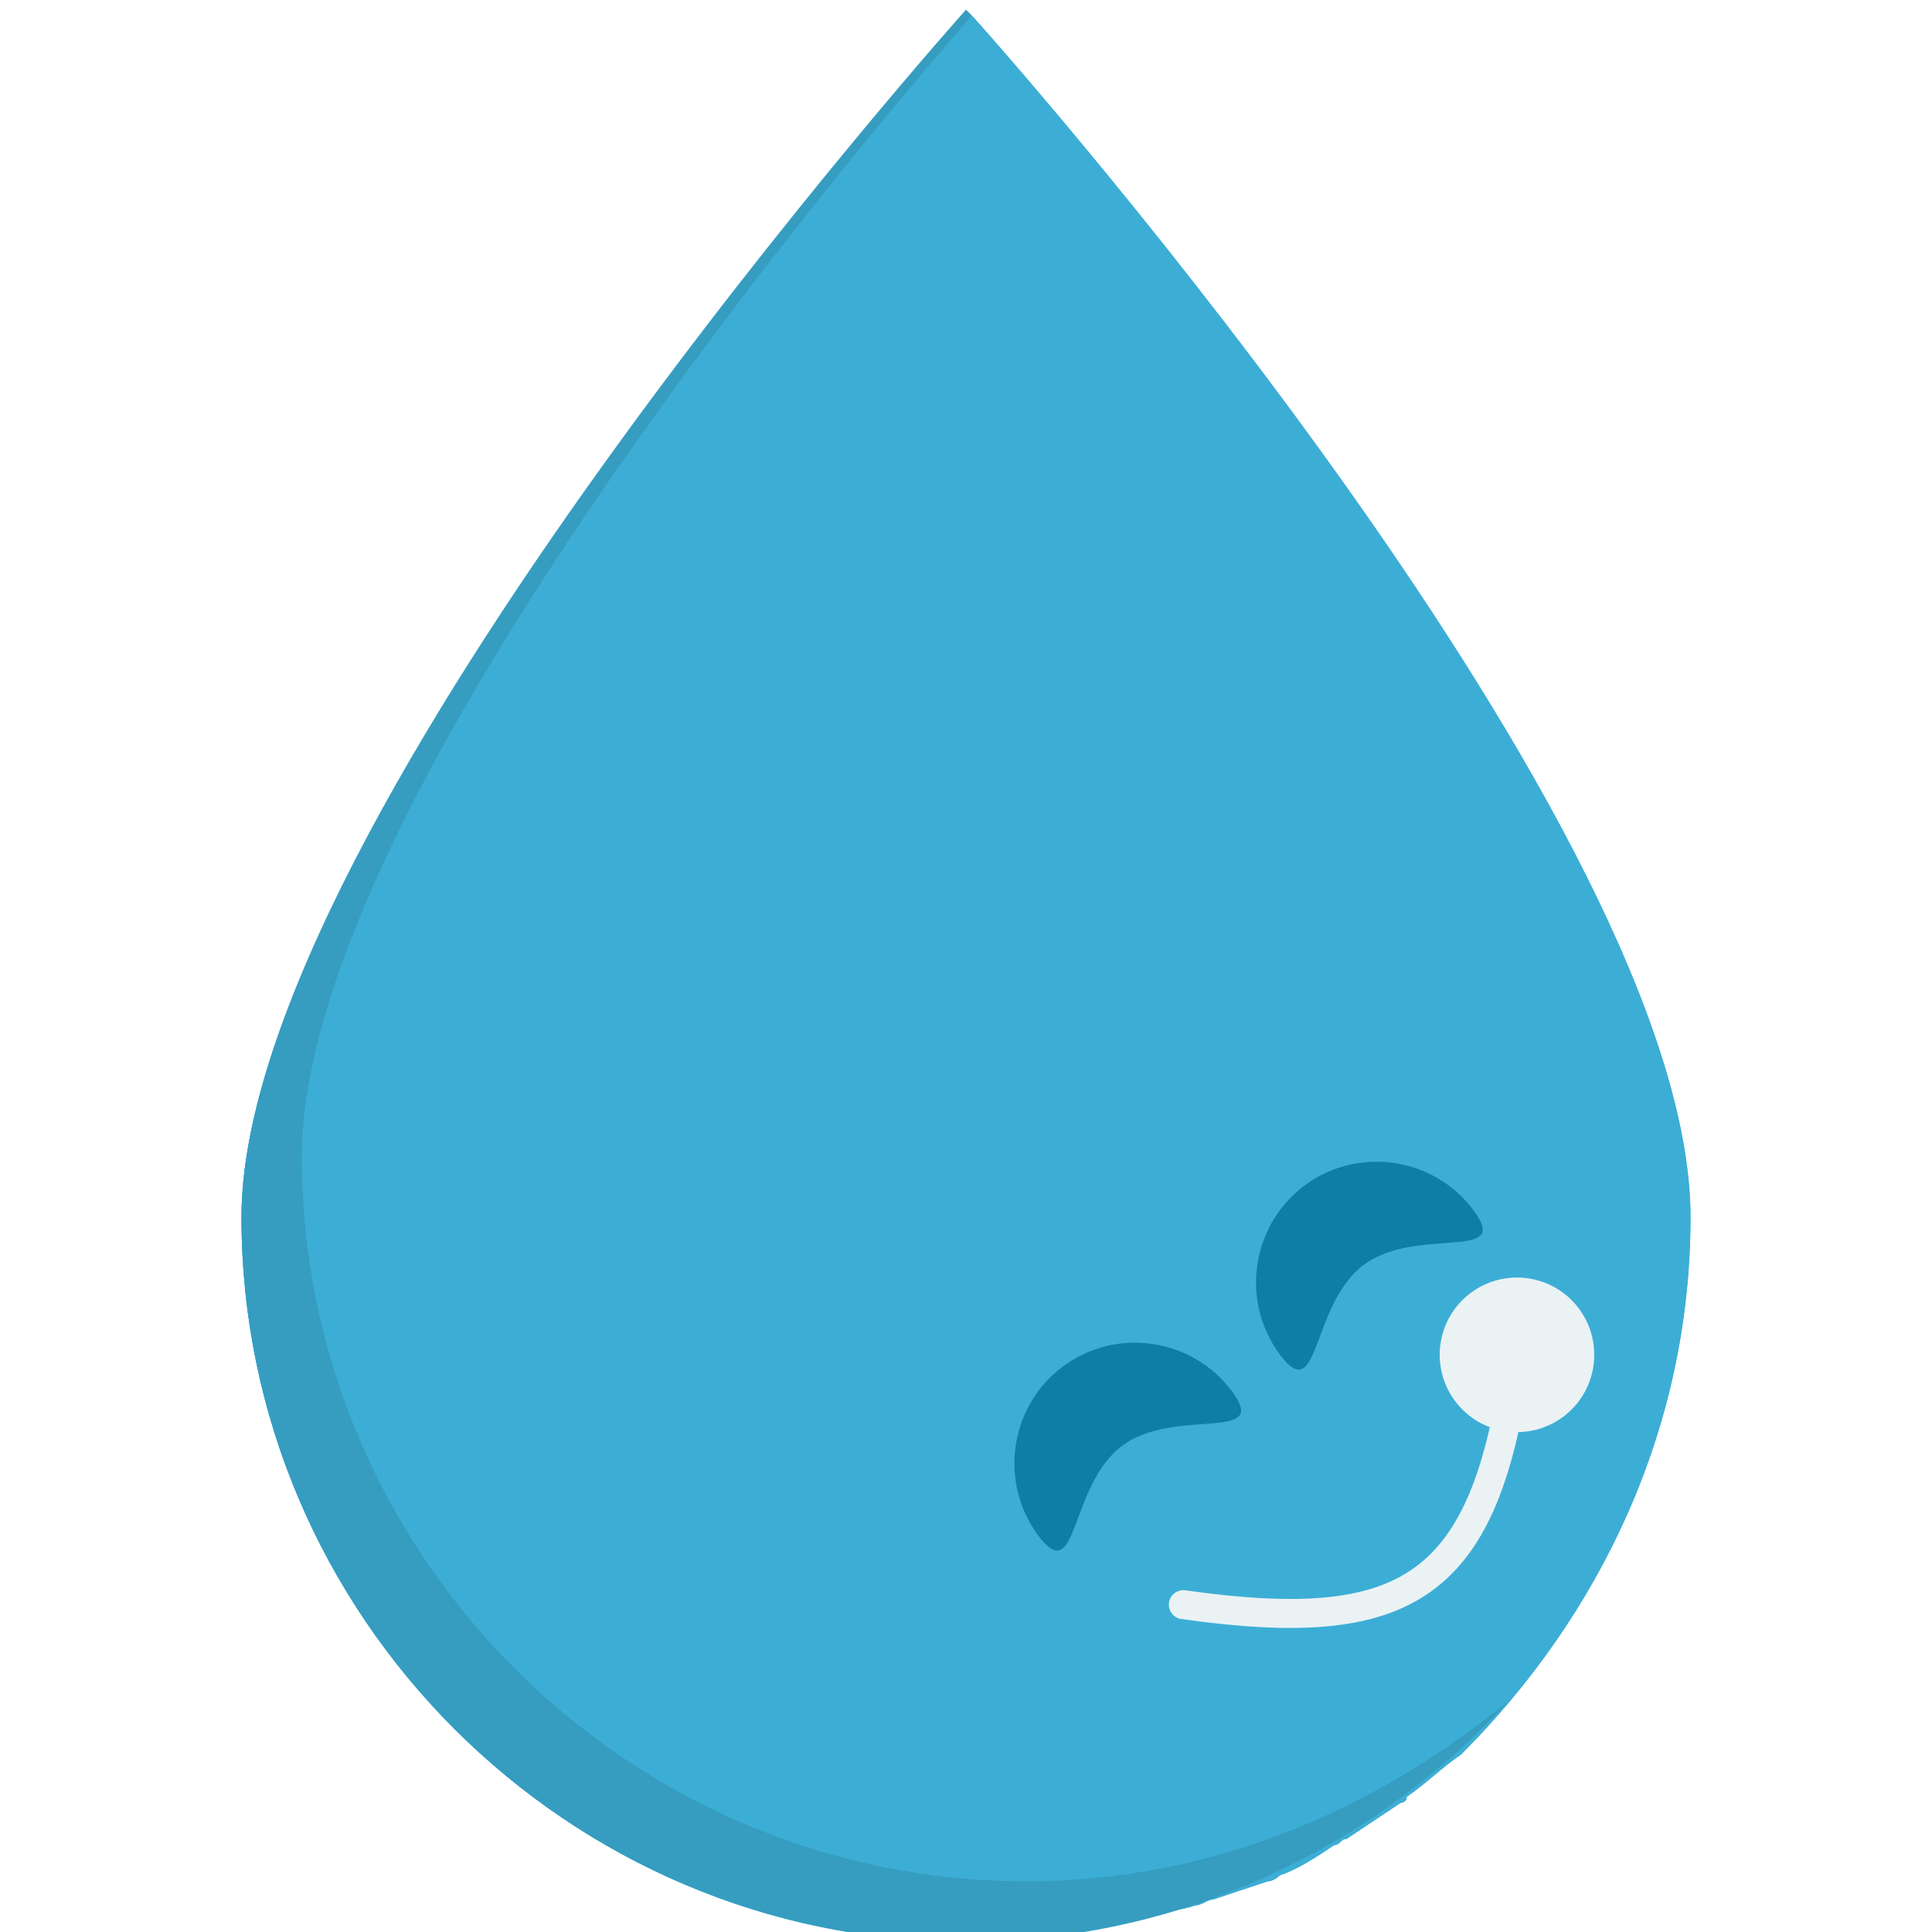 <svg width="800" height="800" viewBox="0 0 800 800" fill="none" xmlns="http://www.w3.org/2000/svg">
<g clip-path="url(#clip0_186_838)">
<g filter="url(#filter0_d_186_838)">
<path d="M699.998 500.001C699.998 340.002 424.999 27.5 402.498 2.5C402.498 2.5 99.999 334.999 99.999 500.001C99.999 665.002 235 800 399.999 800C409.998 800 422.499 800 432.498 797.5C434.998 797.5 437.498 797.5 439.998 795.001C447.497 795.001 454.999 792.501 462.498 792.501C464.998 792.501 467.498 790.001 472.497 790.001C479.997 787.501 487.499 787.501 494.998 785.002C497.498 785.002 499.998 782.502 502.497 782.502C509.997 780.002 517.499 777.502 524.998 775.003C527.498 775.003 529.998 772.503 529.998 772.503C537.497 770.003 544.999 765.004 552.498 760.004C554.998 760.004 554.998 757.504 557.498 757.504C564.997 752.505 572.499 747.505 579.998 742.503C579.998 742.503 582.498 742.503 582.498 740.003C589.997 735.004 597.5 727.504 604.999 722.502C662.499 665.002 699.998 587.501 699.998 500.001Z" fill="#3CAED6"/>
<path d="M699.998 500.001C699.998 340.002 424.999 27.5 402.498 2.5C402.498 2.5 99.999 334.999 99.999 500.001C99.999 665.002 235 800 399.999 800C409.998 800 422.499 800 432.498 797.5C434.998 797.5 437.498 797.5 439.998 795.001C447.497 795.001 454.999 792.501 462.498 792.501C464.998 792.501 467.498 790.001 472.497 790.001C479.997 787.501 487.499 787.501 494.998 785.002C497.498 785.002 499.998 782.502 502.497 782.502C509.997 780.002 517.499 777.502 524.998 775.003C527.498 775.003 529.998 772.503 529.998 772.503C537.497 770.003 544.999 765.004 552.498 760.004C554.998 760.004 554.998 757.504 557.498 757.504C564.997 752.505 572.499 747.505 579.998 742.503C579.998 742.503 582.498 742.503 582.498 740.003C589.997 735.004 597.5 727.504 604.999 722.502C662.499 665.002 699.998 587.501 699.998 500.001Z" fill="#3CAED6"/>
<path d="M424.999 775C259.998 775 125 639.998 125 475C125 337.499 330 85 402.498 2.5L400.002 0C400.002 0 100.002 334.999 100.002 500C100.002 665.002 235.003 800 400.002 800C490.002 800 570.002 760.001 625.003 700.001C569.997 745 502.497 775 424.999 775Z" fill="#369DC0"/>
</g>
<g filter="url(#filter1_d_186_838)">
<path d="M510.016 571.952C493.531 549.941 462.033 545.419 440.021 561.903C418.01 578.388 413.488 609.886 429.973 631.898C446.458 653.909 442.587 611.205 464.599 594.72C486.613 578.234 526.499 593.962 510.016 571.952Z" fill="#0E7EA4"/>
</g>
<g filter="url(#filter2_d_186_838)">
<path d="M610.067 497.022C593.583 475.01 562.085 470.488 540.073 486.973C518.062 503.458 513.54 534.955 530.024 556.967C546.509 578.979 542.639 536.275 564.65 519.79C586.664 503.303 626.551 519.031 610.067 497.022Z" fill="#0E7EA4"/>
</g>
<g filter="url(#filter3_d_186_838)">
<path d="M653.763 537.818C664.357 551.964 661.477 572.019 647.332 582.613C633.186 593.207 613.13 590.328 602.536 576.182C591.942 562.036 594.821 541.981 608.967 531.387C623.113 520.793 643.169 523.672 653.763 537.818ZM489.163 666.404C485.882 665.942 483.596 662.908 484.058 659.626C484.52 656.345 487.555 654.059 490.836 654.521L489.163 666.404ZM634.099 557.776C627.745 606.465 616.227 637.951 592.683 654.908C569.24 671.793 535.646 672.948 489.163 666.404L490.836 654.521C537.292 661.061 566.44 659.021 585.67 645.171C604.798 631.394 615.886 604.608 622.2 556.224L634.099 557.776Z" fill="#EAF2F4"/>
</g>
</g>
<defs>
<filter id="filter0_d_186_838" x="95.999" y="0" width="607.999" height="808" filterUnits="userSpaceOnUse" color-interpolation-filters="sRGB">
<feFlood flood-opacity="0" result="BackgroundImageFix"/>
<feColorMatrix in="SourceAlpha" type="matrix" values="0 0 0 0 0 0 0 0 0 0 0 0 0 0 0 0 0 0 127 0" result="hardAlpha"/>
<feOffset dy="4"/>
<feGaussianBlur stdDeviation="2"/>
<feComposite in2="hardAlpha" operator="out"/>
<feColorMatrix type="matrix" values="0 0 0 0 0 0 0 0 0 0 0 0 0 0 0 0 0 0 0.25 0"/>
<feBlend mode="normal" in2="BackgroundImageFix" result="effect1_dropShadow_186_838"/>
<feBlend mode="normal" in="SourceGraphic" in2="effect1_dropShadow_186_838" result="shape"/>
</filter>
<filter id="filter1_d_186_838" x="416.047" y="551.978" width="101.857" height="94.09" filterUnits="userSpaceOnUse" color-interpolation-filters="sRGB">
<feFlood flood-opacity="0" result="BackgroundImageFix"/>
<feColorMatrix in="SourceAlpha" type="matrix" values="0 0 0 0 0 0 0 0 0 0 0 0 0 0 0 0 0 0 127 0" result="hardAlpha"/>
<feOffset dy="4"/>
<feGaussianBlur stdDeviation="2"/>
<feComposite in2="hardAlpha" operator="out"/>
<feColorMatrix type="matrix" values="0 0 0 0 0 0 0 0 0 0 0 0 0 0 0 0 0 0 0.25 0"/>
<feBlend mode="normal" in2="BackgroundImageFix" result="effect1_dropShadow_186_838"/>
<feBlend mode="normal" in="SourceGraphic" in2="effect1_dropShadow_186_838" result="shape"/>
</filter>
<filter id="filter2_d_186_838" x="516.099" y="477.047" width="101.857" height="94.09" filterUnits="userSpaceOnUse" color-interpolation-filters="sRGB">
<feFlood flood-opacity="0" result="BackgroundImageFix"/>
<feColorMatrix in="SourceAlpha" type="matrix" values="0 0 0 0 0 0 0 0 0 0 0 0 0 0 0 0 0 0 127 0" result="hardAlpha"/>
<feOffset dy="4"/>
<feGaussianBlur stdDeviation="2"/>
<feComposite in2="hardAlpha" operator="out"/>
<feColorMatrix type="matrix" values="0 0 0 0 0 0 0 0 0 0 0 0 0 0 0 0 0 0 0.25 0"/>
<feBlend mode="normal" in2="BackgroundImageFix" result="effect1_dropShadow_186_838"/>
<feBlend mode="normal" in="SourceGraphic" in2="effect1_dropShadow_186_838" result="shape"/>
</filter>
<filter id="filter3_d_186_838" x="479.999" y="524.998" width="184.152" height="153.105" filterUnits="userSpaceOnUse" color-interpolation-filters="sRGB">
<feFlood flood-opacity="0" result="BackgroundImageFix"/>
<feColorMatrix in="SourceAlpha" type="matrix" values="0 0 0 0 0 0 0 0 0 0 0 0 0 0 0 0 0 0 127 0" result="hardAlpha"/>
<feOffset dy="4"/>
<feGaussianBlur stdDeviation="2"/>
<feComposite in2="hardAlpha" operator="out"/>
<feColorMatrix type="matrix" values="0 0 0 0 0 0 0 0 0 0 0 0 0 0 0 0 0 0 0.25 0"/>
<feBlend mode="normal" in2="BackgroundImageFix" result="effect1_dropShadow_186_838"/>
<feBlend mode="normal" in="SourceGraphic" in2="effect1_dropShadow_186_838" result="shape"/>
</filter>
<clipPath id="clip0_186_838">
<rect width="800" height="800" fill="white"/>
</clipPath>
</defs>
</svg>
